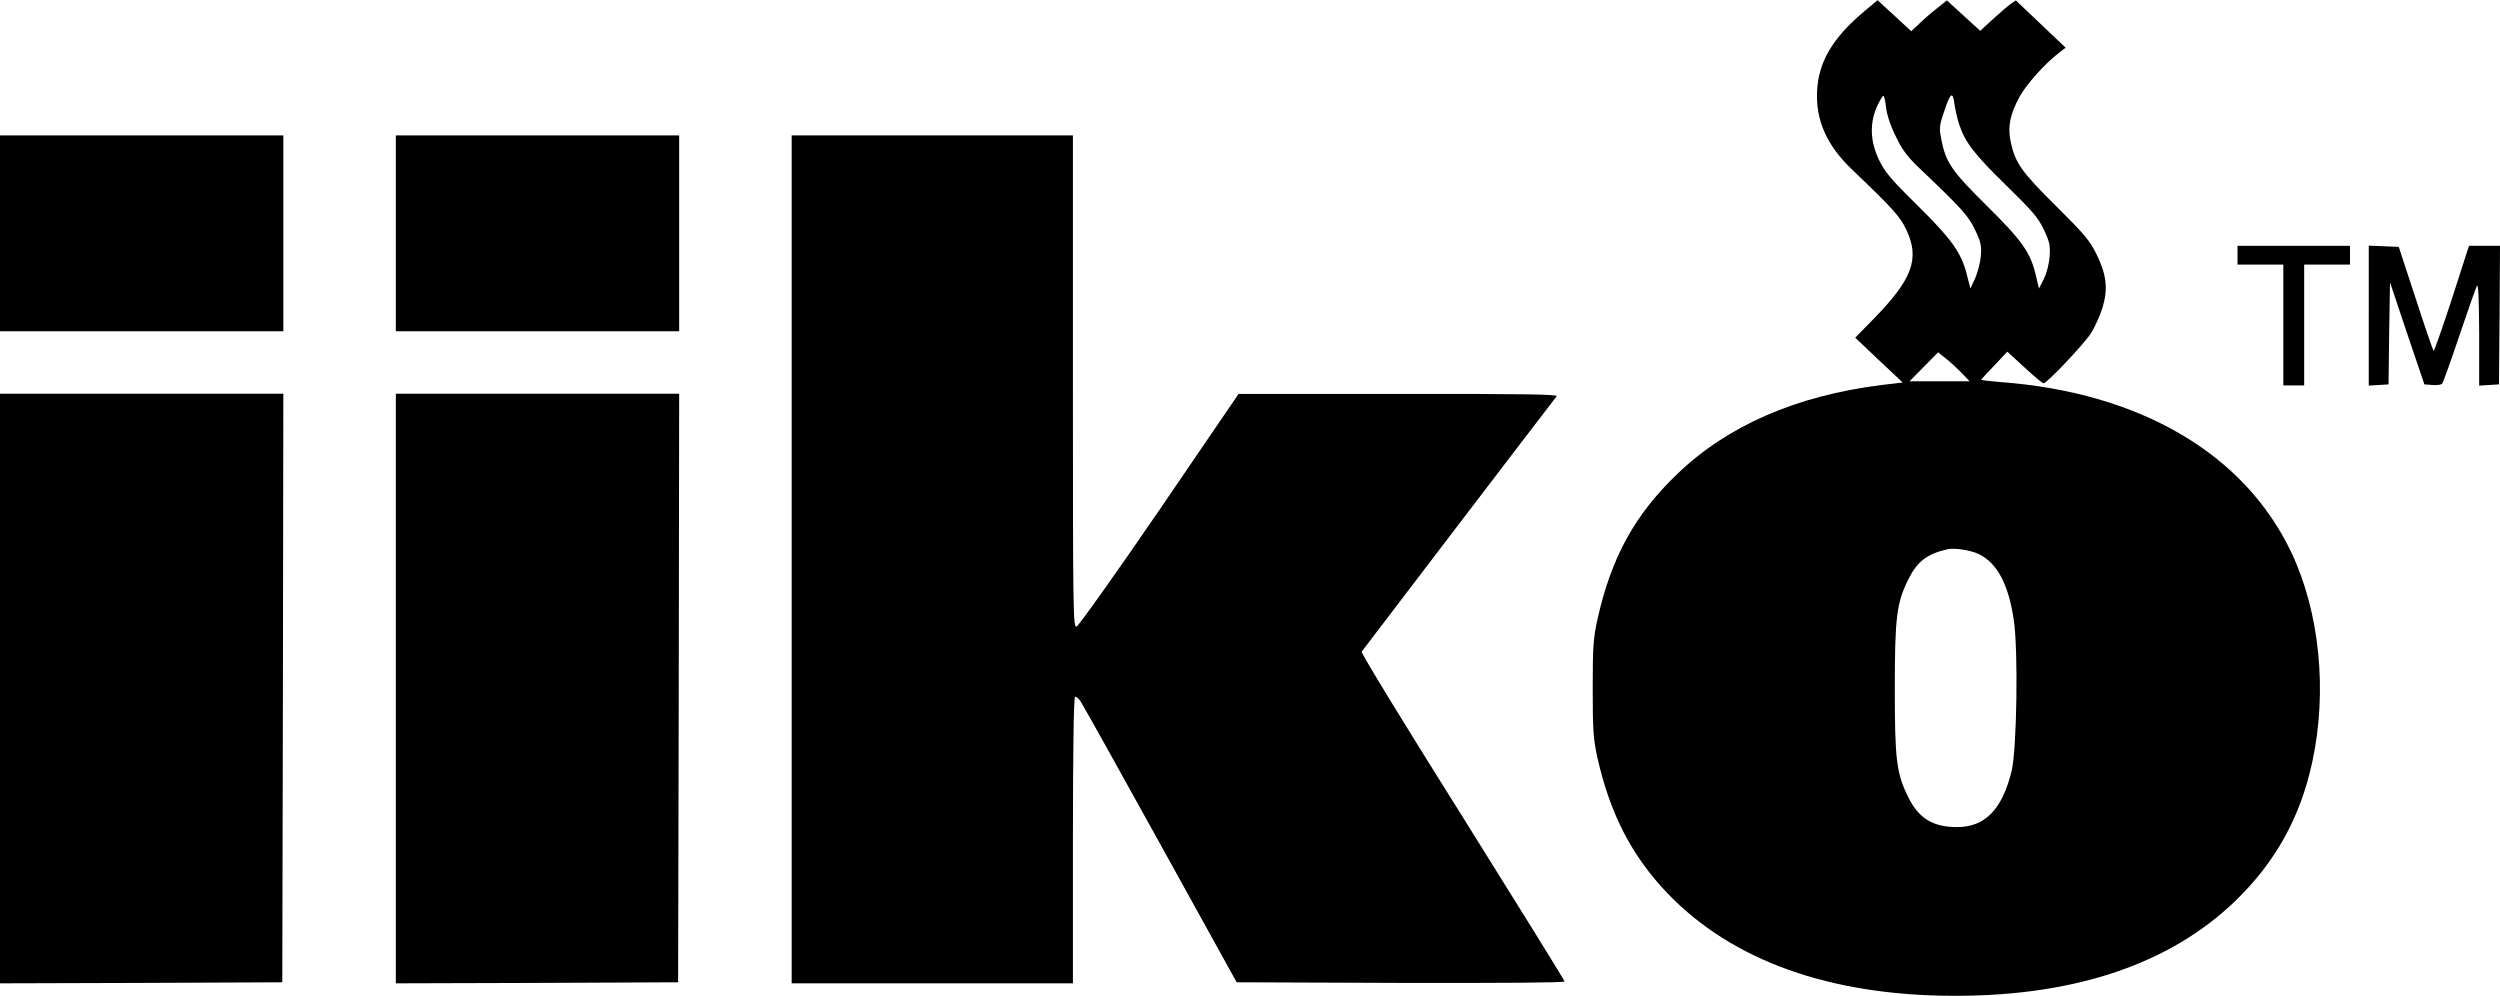 <?xml version="1.0" standalone="no"?>
<!DOCTYPE svg PUBLIC "-//W3C//DTD SVG 20010904//EN"
 "http://www.w3.org/TR/2001/REC-SVG-20010904/DTD/svg10.dtd">
<svg version="1.0" xmlns="http://www.w3.org/2000/svg"
 width="1200pt" height="478pt" viewBox="0 0 1200 478"
 preserveAspectRatio="xMidYMid meet">

<g transform="translate(0,478) scale(0.1,-0.1)"
fill="#000000" stroke="none">
<path d="M8936 4715 c-142 -122 -208 -236 -214 -372 -7 -141 47 -261 167 -376
196 -187 231 -226 261 -289 66 -139 30 -237 -154 -426 l-91 -93 114 -108 114
-107 -101 -12 c-409 -51 -740 -195 -981 -427 -204 -195 -317 -401 -383 -697
-20 -91 -23 -129 -23 -333 0 -204 3 -242 23 -334 61 -269 165 -470 336 -649
311 -324 781 -492 1381 -492 579 0 1033 154 1346 457 192 186 311 401 368 666
73 339 36 716 -100 1004 -225 475 -726 769 -1396 819 -51 4 -93 9 -93 11 0 2
28 33 63 69 l62 66 83 -76 c45 -42 86 -76 91 -76 16 0 195 189 228 241 19 30
43 85 55 122 27 91 20 157 -29 257 -32 65 -57 95 -193 230 -167 165 -198 209
-219 311 -15 70 -3 129 42 213 32 59 119 157 187 210 l35 27 -120 114 -119
113 -26 -18 c-14 -10 -52 -43 -85 -73 l-60 -55 -80 73 -80 73 -50 -40 c-28
-22 -66 -55 -85 -74 l-36 -34 -81 75 -81 74 -76 -64z m468 -532 c29 -87 73
-144 226 -293 128 -125 153 -155 181 -213 28 -60 31 -76 27 -131 -3 -36 -15
-80 -28 -106 l-23 -45 -14 59 c-25 112 -65 169 -234 336 -169 167 -198 208
-220 317 -11 56 -11 67 10 129 32 99 44 109 52 47 4 -28 14 -73 23 -100z
m-351 82 c4 -35 20 -86 46 -138 32 -67 55 -98 118 -158 203 -193 233 -227 264
-294 27 -56 31 -75 27 -123 -2 -31 -15 -79 -27 -107 l-23 -50 -17 66 c-27 107
-72 170 -238 334 -131 129 -156 160 -185 220 -41 88 -44 172 -9 253 13 28 27
52 31 52 4 0 10 -25 13 -55z m362 -1274 l39 -41 -144 0 -144 0 68 69 69 70 36
-29 c20 -15 54 -47 76 -69z m86 -872 c86 -43 140 -145 165 -314 22 -145 15
-618 -10 -725 -45 -185 -128 -270 -262 -270 -115 0 -183 41 -233 141 -58 116
-66 179 -66 524 0 343 9 413 66 526 41 83 89 120 184 142 34 9 118 -4 156 -24z"/>
<path d="M0 3660 l0 -470 680 0 680 0 0 470 0 470 -680 0 -680 0 0 -470z"/>
<path d="M1900 3660 l0 -470 680 0 680 0 0 470 0 470 -680 0 -680 0 0 -470z"/>
<path d="M3800 2095 l0 -2035 675 0 675 0 0 684 c0 425 4 687 10 691 5 3 17
-7 27 -22 10 -15 183 -324 384 -688 l365 -660 787 -3 c486 -1 787 1 787 7 0 5
-221 361 -490 791 -284 452 -488 786 -484 792 7 10 908 1191 936 1226 8 9
-145 12 -758 11 l-769 0 -380 -557 c-212 -310 -389 -558 -398 -560 -16 -3 -17
71 -17 1177 l0 1181 -675 0 -675 0 0 -2035z"/>
<path d="M10740 3555 l0 -45 110 0 110 0 0 -290 0 -290 50 0 50 0 0 290 0 290
110 0 110 0 0 45 0 45 -270 0 -270 0 0 -45z"/>
<path d="M11370 3265 l0 -336 48 3 47 3 3 245 4 245 82 -245 83 -245 38 -3
c21 -2 42 1 47 6 5 5 42 109 83 231 41 122 79 229 84 239 7 12 10 -59 11 -231
l0 -248 48 3 47 3 3 333 2 332 -74 0 -75 0 -82 -255 c-46 -140 -85 -252 -88
-249 -3 3 -42 116 -86 252 l-81 247 -72 3 -72 3 0 -336z"/>
<path d="M0 1475 l0 -1415 678 2 677 3 3 1413 2 1412 -680 0 -680 0 0 -1415z"/>
<path d="M1900 1475 l0 -1415 678 2 677 3 3 1413 2 1412 -680 0 -680 0 0
-1415z"/>
</g>
</svg>
